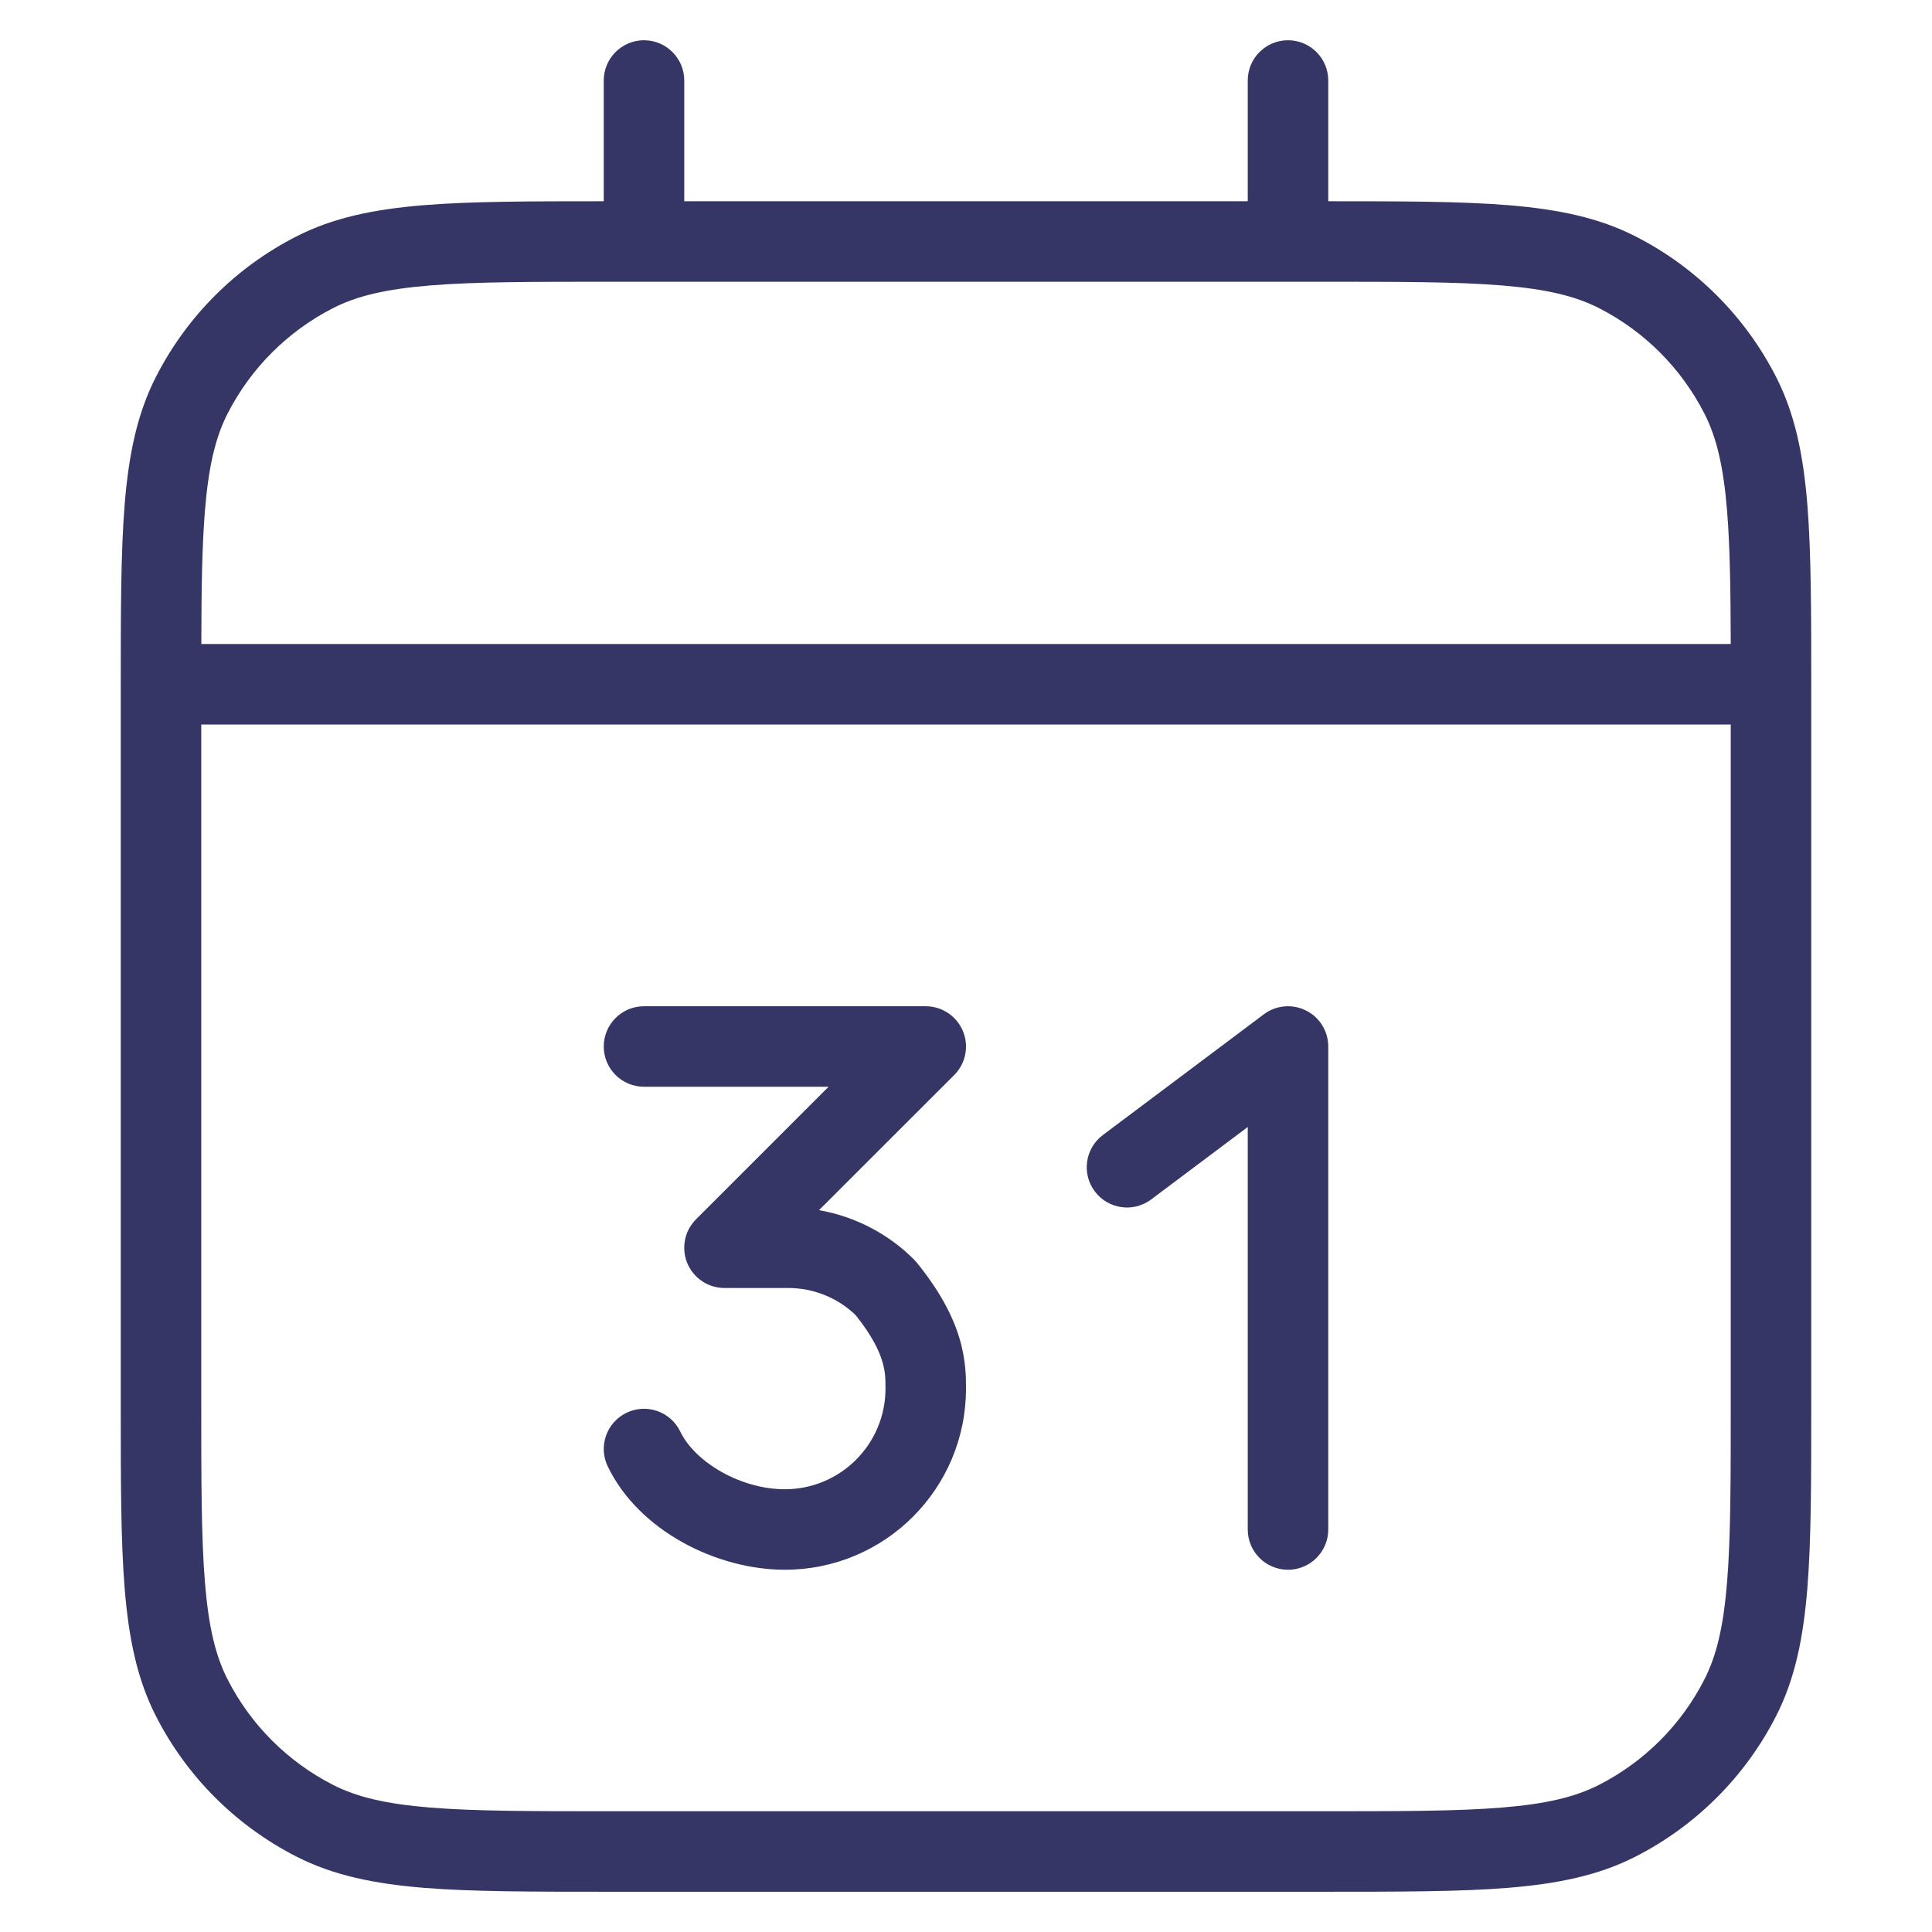 <svg width="24" height="24" viewBox="0 0 24 24" fill="none" xmlns="http://www.w3.org/2000/svg">
<path d="M16.5 13C16.5 12.811 16.393 12.637 16.224 12.553C16.054 12.468 15.851 12.486 15.7 12.6L13.7 14.1C13.479 14.266 13.434 14.579 13.6 14.8C13.766 15.021 14.079 15.066 14.3 14.9L15.5 14V19C15.5 19.276 15.724 19.5 16 19.5C16.276 19.5 16.5 19.276 16.5 19V13Z" fill="#353566"/>
<path d="M10.174 15.033L11.854 13.354C11.997 13.211 12.039 12.995 11.962 12.809C11.884 12.622 11.702 12.5 11.5 12.5H8C7.724 12.5 7.5 12.724 7.5 13C7.5 13.276 7.724 13.5 8 13.5H10.293L8.651 15.142C8.634 15.158 8.619 15.176 8.605 15.194C8.588 15.215 8.573 15.238 8.56 15.262C8.522 15.332 8.5 15.414 8.5 15.5C8.5 15.585 8.521 15.666 8.559 15.736C8.567 15.751 8.576 15.766 8.585 15.78C8.615 15.823 8.651 15.862 8.693 15.895C8.722 15.917 8.752 15.936 8.784 15.951C8.849 15.982 8.921 15.999 8.997 16C8.998 16 8.999 16 9 16H9.793C10.105 16 10.405 16.121 10.629 16.337C10.834 16.593 10.92 16.779 10.959 16.908C10.999 17.037 11 17.133 11 17.25C11 17.94 10.44 18.5 9.75 18.5C9.203 18.5 8.636 18.167 8.45 17.783C8.33 17.534 8.031 17.43 7.783 17.55C7.534 17.67 7.43 17.969 7.55 18.217C7.935 19.015 8.901 19.5 9.75 19.5C10.993 19.5 12 18.493 12 17.25L12 17.245C12 17.111 12 16.892 11.916 16.615C11.831 16.338 11.671 16.032 11.388 15.684C11.377 15.671 11.366 15.659 11.354 15.646C11.031 15.323 10.618 15.111 10.174 15.033Z" fill="#353566"/>
<path fill-rule="evenodd" clip-rule="evenodd" d="M8 0.5C8.276 0.5 8.5 0.724 8.5 1V2.5H15.5V1C15.5 0.724 15.724 0.5 16 0.5C16.276 0.5 16.5 0.724 16.5 1V2.5C17.424 2.5 18.152 2.501 18.739 2.549C19.354 2.6 19.859 2.703 20.316 2.936C21.069 3.319 21.68 3.931 22.064 4.684C22.297 5.141 22.4 5.646 22.451 6.26C22.5 6.865 22.5 7.616 22.5 8.578V17.422C22.5 18.384 22.5 19.136 22.451 19.739C22.4 20.354 22.297 20.859 22.064 21.316C21.68 22.069 21.069 22.68 20.316 23.064C19.859 23.297 19.354 23.4 18.739 23.451C18.136 23.5 17.384 23.5 16.422 23.5H7.578C6.616 23.5 5.865 23.5 5.26 23.451C4.646 23.4 4.141 23.297 3.684 23.064C2.931 22.68 2.319 22.069 1.936 21.316C1.703 20.859 1.6 20.354 1.549 19.739C1.5 19.136 1.5 18.384 1.5 17.422V8.578C1.5 7.616 1.5 6.865 1.549 6.26C1.6 5.646 1.703 5.141 1.936 4.684C2.319 3.931 2.931 3.319 3.684 2.936C4.141 2.703 4.646 2.6 5.26 2.549C5.848 2.501 6.576 2.5 7.5 2.5V1C7.5 0.724 7.724 0.5 8 0.5ZM7.6 3.5C6.612 3.5 5.9 3.5 5.342 3.546C4.789 3.591 4.43 3.678 4.138 3.827C3.574 4.115 3.115 4.574 2.827 5.138C2.678 5.43 2.591 5.789 2.546 6.342C2.51 6.78 2.502 7.313 2.501 8H21.5C21.498 7.313 21.49 6.78 21.454 6.342C21.409 5.789 21.322 5.43 21.173 5.138C20.885 4.574 20.427 4.115 19.862 3.827C19.57 3.678 19.211 3.591 18.658 3.546C18.099 3.5 17.388 3.5 16.4 3.5H7.6ZM2.5 17.4V9H21.5V17.4C21.5 18.388 21.5 19.099 21.454 19.658C21.409 20.211 21.322 20.57 21.173 20.862C20.885 21.427 20.427 21.885 19.862 22.173C19.57 22.322 19.211 22.409 18.658 22.454C18.099 22.5 17.388 22.5 16.4 22.5H7.6C6.612 22.5 5.9 22.5 5.342 22.454C4.789 22.409 4.43 22.322 4.138 22.173C3.574 21.885 3.115 21.427 2.827 20.862C2.678 20.57 2.591 20.211 2.546 19.658C2.5 19.099 2.5 18.388 2.5 17.4Z" fill="#353566"/>
</svg>
